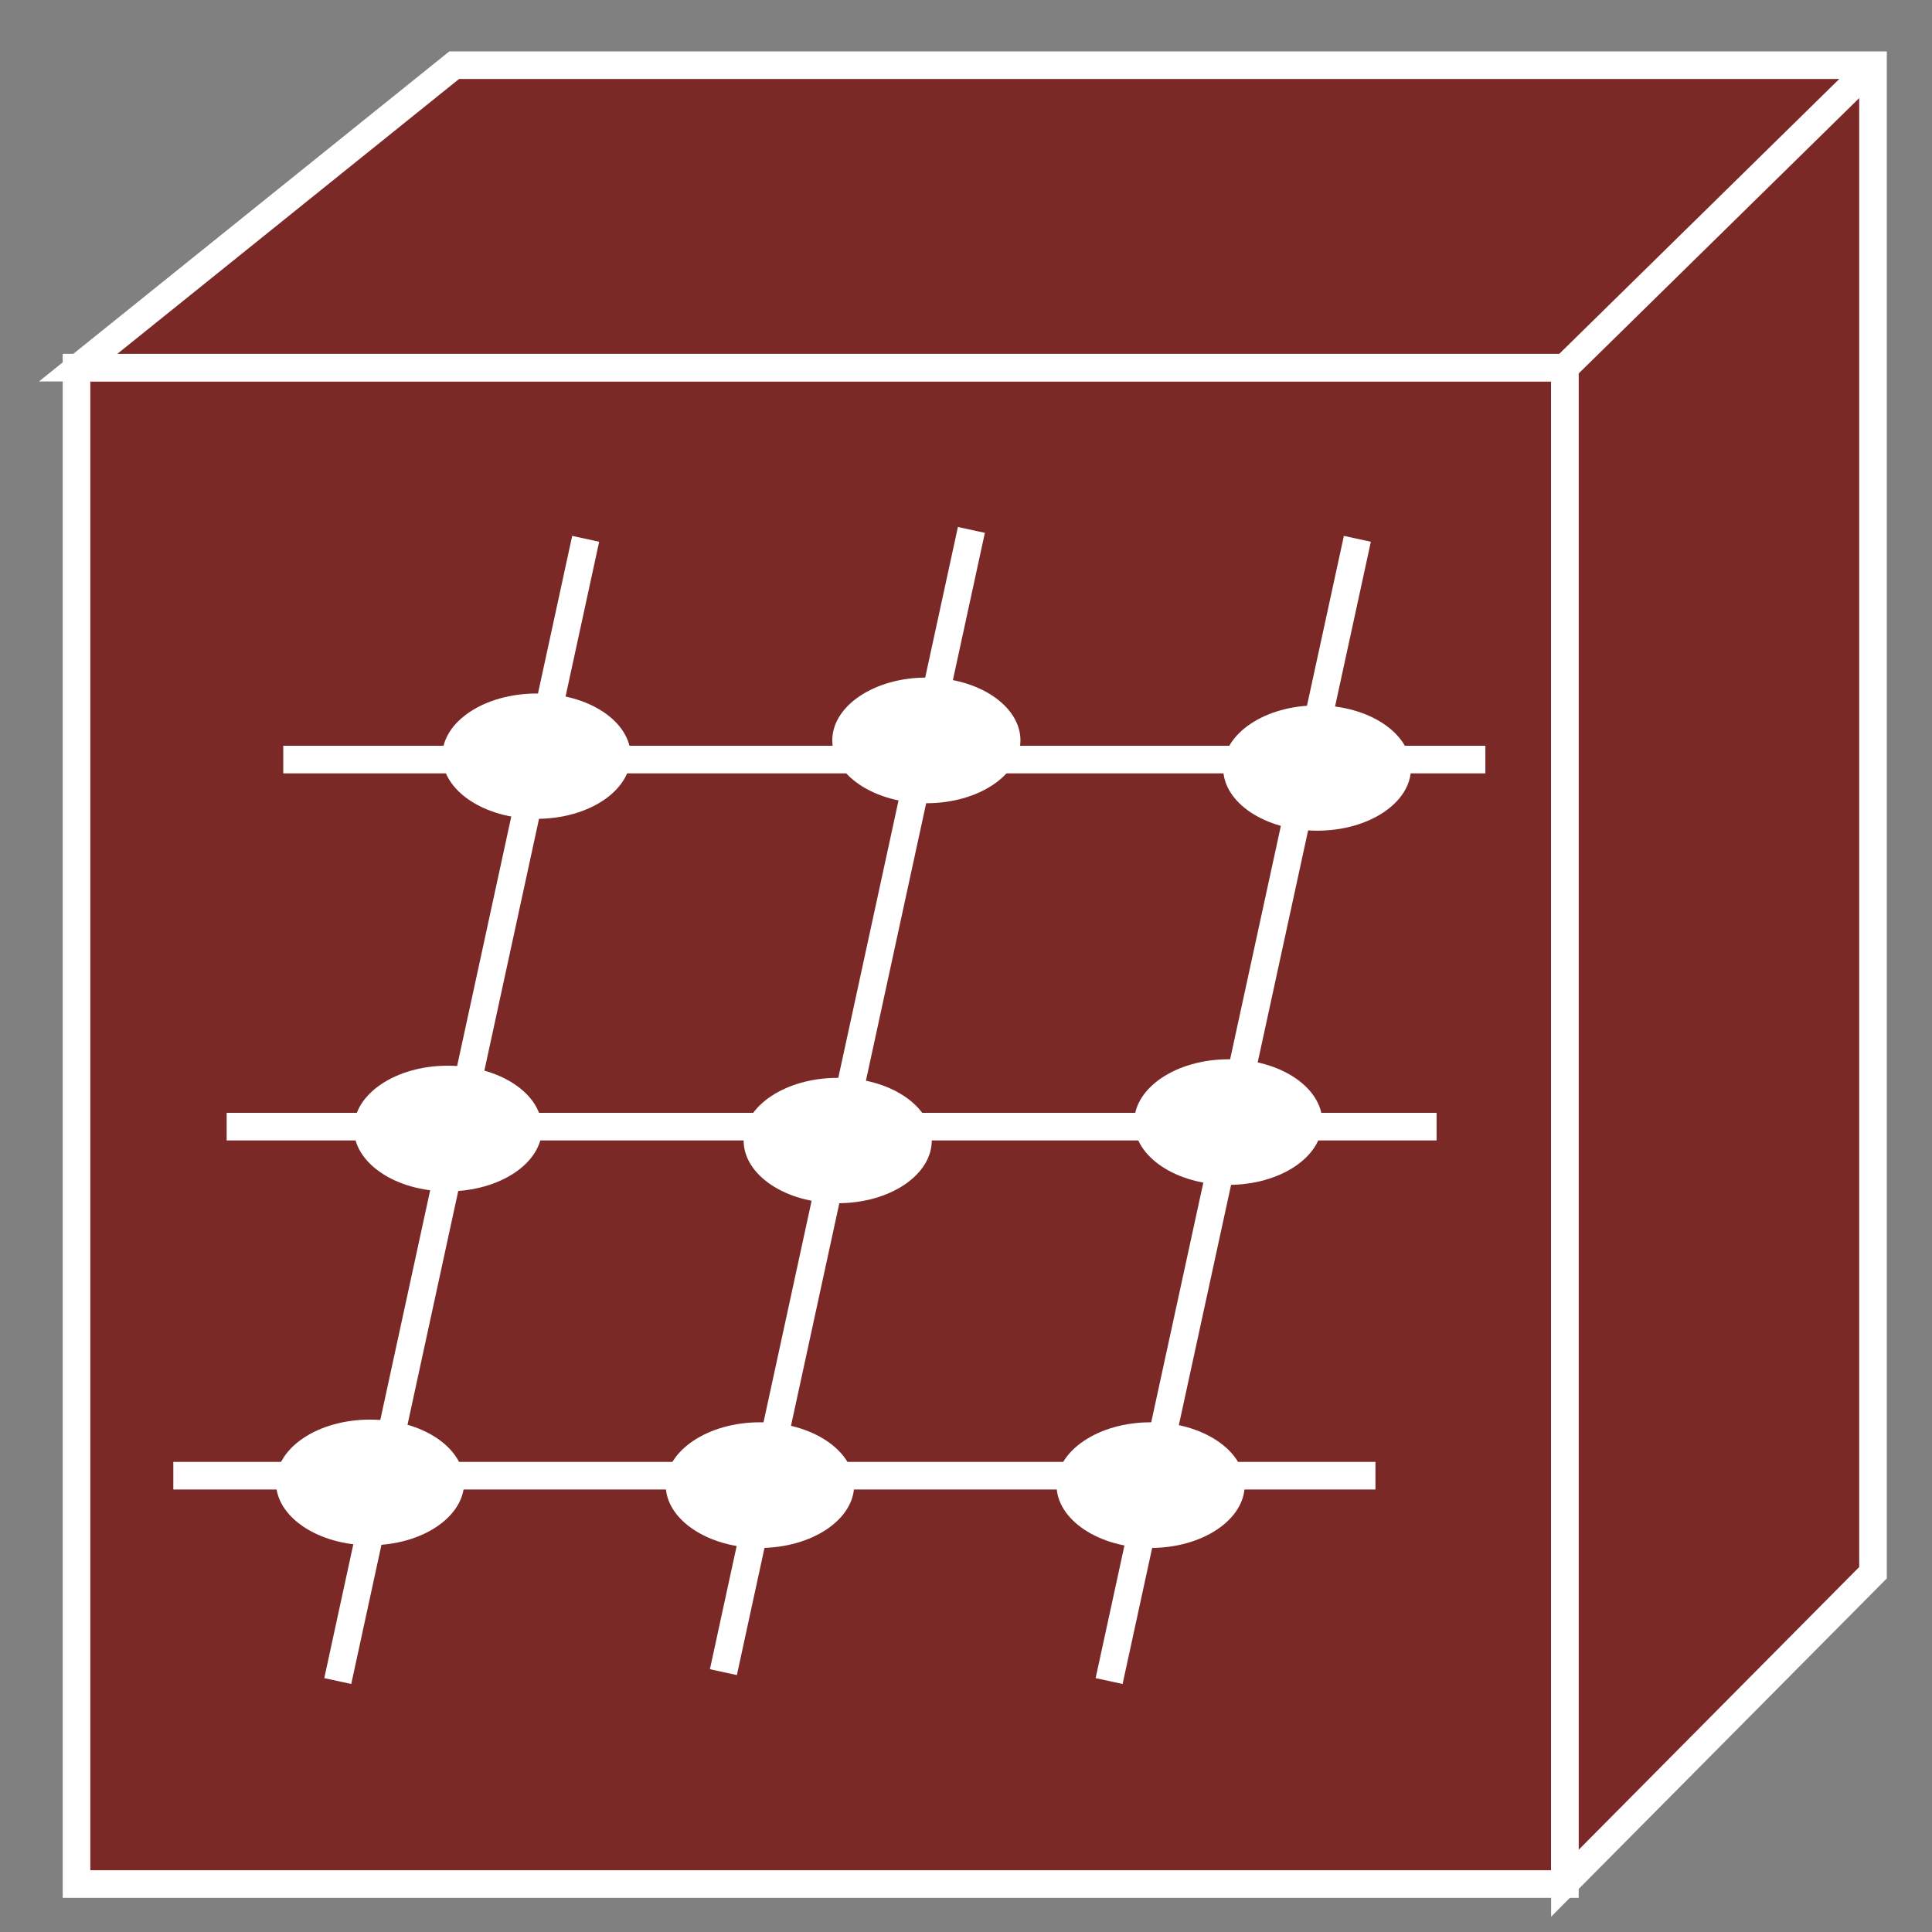 <?xml version="1.0" encoding="UTF-8"?>
<svg xmlns="http://www.w3.org/2000/svg" xmlns:xlink="http://www.w3.org/1999/xlink" width="28pt" height="28pt" viewBox="0 0 28 28" version="1.1">
<rect x="0" y="0" width="28" height="28" fill="#808080" stroke="none"/>
<g id="surface0">
<path style="fill-rule:nonzero;fill:#7B2927;fill-opacity:1;stroke-width:0.4;stroke-linecap:butt;stroke-linejoin:miter;stroke:#FFFFFF;stroke-opacity:1;stroke-miterlimit:4;" d="M 1.109 0.695 L 22.68 0.695 L 22.68 22.672 L 1.109 22.672 L 1.109 0.695 Z M 1.109 0.695 " transform="matrix(1,0,0,-1,0,28)"/>
<path style="fill-rule:nonzero;fill:#7B2927;fill-opacity:1;stroke-width:0.4;stroke-linecap:butt;stroke-linejoin:miter;stroke:#FFFFFF;stroke-opacity:1;stroke-miterlimit:4;" d="M 22.68 22.672 L 1.133 22.672 L 6.582 27.055 L 27.145 27.055 L 27.145 5.207 L 22.68 0.707 L 22.68 22.672 Z M 22.68 22.672 " transform="matrix(1,0,0,-1,0,28)"/>
<path style="fill-rule:nonzero;fill:#7B2927;fill-opacity:1;stroke-width:0.4;stroke-linecap:butt;stroke-linejoin:miter;stroke:#FFFFFF;stroke-opacity:1;stroke-miterlimit:4;" d="M 22.68 22.672 L 27.145 27.055 " transform="matrix(1,0,0,-1,0,28)"/>
<path style="fill-rule:nonzero;fill:#7B2927;fill-opacity:1;stroke-width:0.4;stroke-linecap:butt;stroke-linejoin:miter;stroke:#FFFFFF;stroke-opacity:1;stroke-miterlimit:4;" d="M 4.105 16.992 L 21.527 16.992 " transform="matrix(1,0,0,-1,0,28)"/>
<path style="fill-rule:nonzero;fill:#7B2927;fill-opacity:1;stroke-width:0.4;stroke-linecap:butt;stroke-linejoin:miter;stroke:#FFFFFF;stroke-opacity:1;stroke-miterlimit:4;" d="M 3.285 11.672 L 20.82 11.672 " transform="matrix(1,0,0,-1,0,28)"/>
<path style="fill-rule:nonzero;fill:#7B2927;fill-opacity:1;stroke-width:0.4;stroke-linecap:butt;stroke-linejoin:miter;stroke:#FFFFFF;stroke-opacity:1;stroke-miterlimit:4;" d="M 2.512 6.613 L 19.934 6.613 " transform="matrix(1,0,0,-1,0,28)"/>
<path style="fill-rule:nonzero;fill:#7B2927;fill-opacity:1;stroke-width:0.4;stroke-linecap:butt;stroke-linejoin:miter;stroke:#FFFFFF;stroke-opacity:1;stroke-miterlimit:4;" d="M 4.895 3.637 L 8.488 20.191 " transform="matrix(1,0,0,-1,0,28)"/>
<path style="fill-rule:nonzero;fill:#7B2927;fill-opacity:1;stroke-width:0.4;stroke-linecap:butt;stroke-linejoin:miter;stroke:#FFFFFF;stroke-opacity:1;stroke-miterlimit:4;" d="M 16.074 3.637 L 19.672 20.191 " transform="matrix(1,0,0,-1,0,28)"/>
<path style="fill-rule:nonzero;fill:#7B2927;fill-opacity:1;stroke-width:0.4;stroke-linecap:butt;stroke-linejoin:miter;stroke:#FFFFFF;stroke-opacity:1;stroke-miterlimit:4;" d="M 10.484 3.766 L 14.078 20.32 " transform="matrix(1,0,0,-1,0,28)"/>
<path style=" stroke:none;fill-rule:nonzero;fill:#FFFFFF;fill-opacity:1;" d="M 9.141 10.957 C 9.141 11.461 8.531 11.867 7.777 11.867 C 7.023 11.867 6.41 11.461 6.41 10.957 C 6.41 10.457 7.023 10.051 7.777 10.051 C 8.531 10.051 9.141 10.457 9.141 10.957 "/>
<path style=" stroke:none;fill-rule:nonzero;fill:#FFFFFF;fill-opacity:1;" d="M 14.789 10.73 C 14.789 11.234 14.18 11.641 13.426 11.641 C 12.672 11.641 12.062 11.234 12.062 10.73 C 12.062 10.23 12.672 9.82 13.426 9.82 C 14.18 9.82 14.789 10.23 14.789 10.73 "/>
<path style=" stroke:none;fill-rule:nonzero;fill:#FFFFFF;fill-opacity:1;" d="M 20.449 11.133 C 20.449 11.633 19.84 12.039 19.09 12.039 C 18.336 12.039 17.727 11.633 17.727 11.133 C 17.727 10.629 18.336 10.223 19.09 10.223 C 19.84 10.223 20.449 10.629 20.449 11.133 "/>
<path style=" stroke:none;fill-rule:nonzero;fill:#FFFFFF;fill-opacity:1;" d="M 7.855 16.355 C 7.855 16.859 7.242 17.266 6.488 17.266 C 5.738 17.266 5.129 16.859 5.129 16.355 C 5.129 15.852 5.738 15.445 6.488 15.445 C 7.242 15.445 7.855 15.852 7.855 16.355 "/>
<path style=" stroke:none;fill-rule:nonzero;fill:#FFFFFF;fill-opacity:1;" d="M 13.504 16.527 C 13.504 17.031 12.895 17.438 12.141 17.438 C 11.387 17.438 10.777 17.031 10.777 16.527 C 10.777 16.027 11.387 15.621 12.141 15.621 C 12.895 15.621 13.504 16.027 13.504 16.527 "/>
<path style=" stroke:none;fill-rule:nonzero;fill:#FFFFFF;fill-opacity:1;" d="M 19.164 16.262 C 19.164 16.766 18.555 17.172 17.805 17.172 C 17.051 17.172 16.438 16.766 16.438 16.262 C 16.438 15.762 17.051 15.352 17.805 15.352 C 18.555 15.352 19.164 15.762 19.164 16.262 "/>
<path style=" stroke:none;fill-rule:nonzero;fill:#FFFFFF;fill-opacity:1;" d="M 6.727 21.484 C 6.727 21.984 6.117 22.395 5.363 22.395 C 4.609 22.395 4 21.984 4 21.484 C 4 20.98 4.609 20.574 5.363 20.574 C 6.117 20.574 6.727 20.98 6.727 21.484 "/>
<path style=" stroke:none;fill-rule:nonzero;fill:#FFFFFF;fill-opacity:1;" d="M 12.379 21.523 C 12.379 22.023 11.766 22.434 11.012 22.434 C 10.262 22.434 9.648 22.023 9.648 21.523 C 9.648 21.023 10.262 20.613 11.012 20.613 C 11.766 20.613 12.379 21.023 12.379 21.523 "/>
<path style=" stroke:none;fill-rule:nonzero;fill:#FFFFFF;fill-opacity:1;" d="M 18.039 21.523 C 18.039 22.023 17.43 22.434 16.676 22.434 C 15.922 22.434 15.312 22.023 15.312 21.523 C 15.312 21.023 15.922 20.613 16.676 20.613 C 17.43 20.613 18.039 21.023 18.039 21.523 "/>
</g>
</svg>
